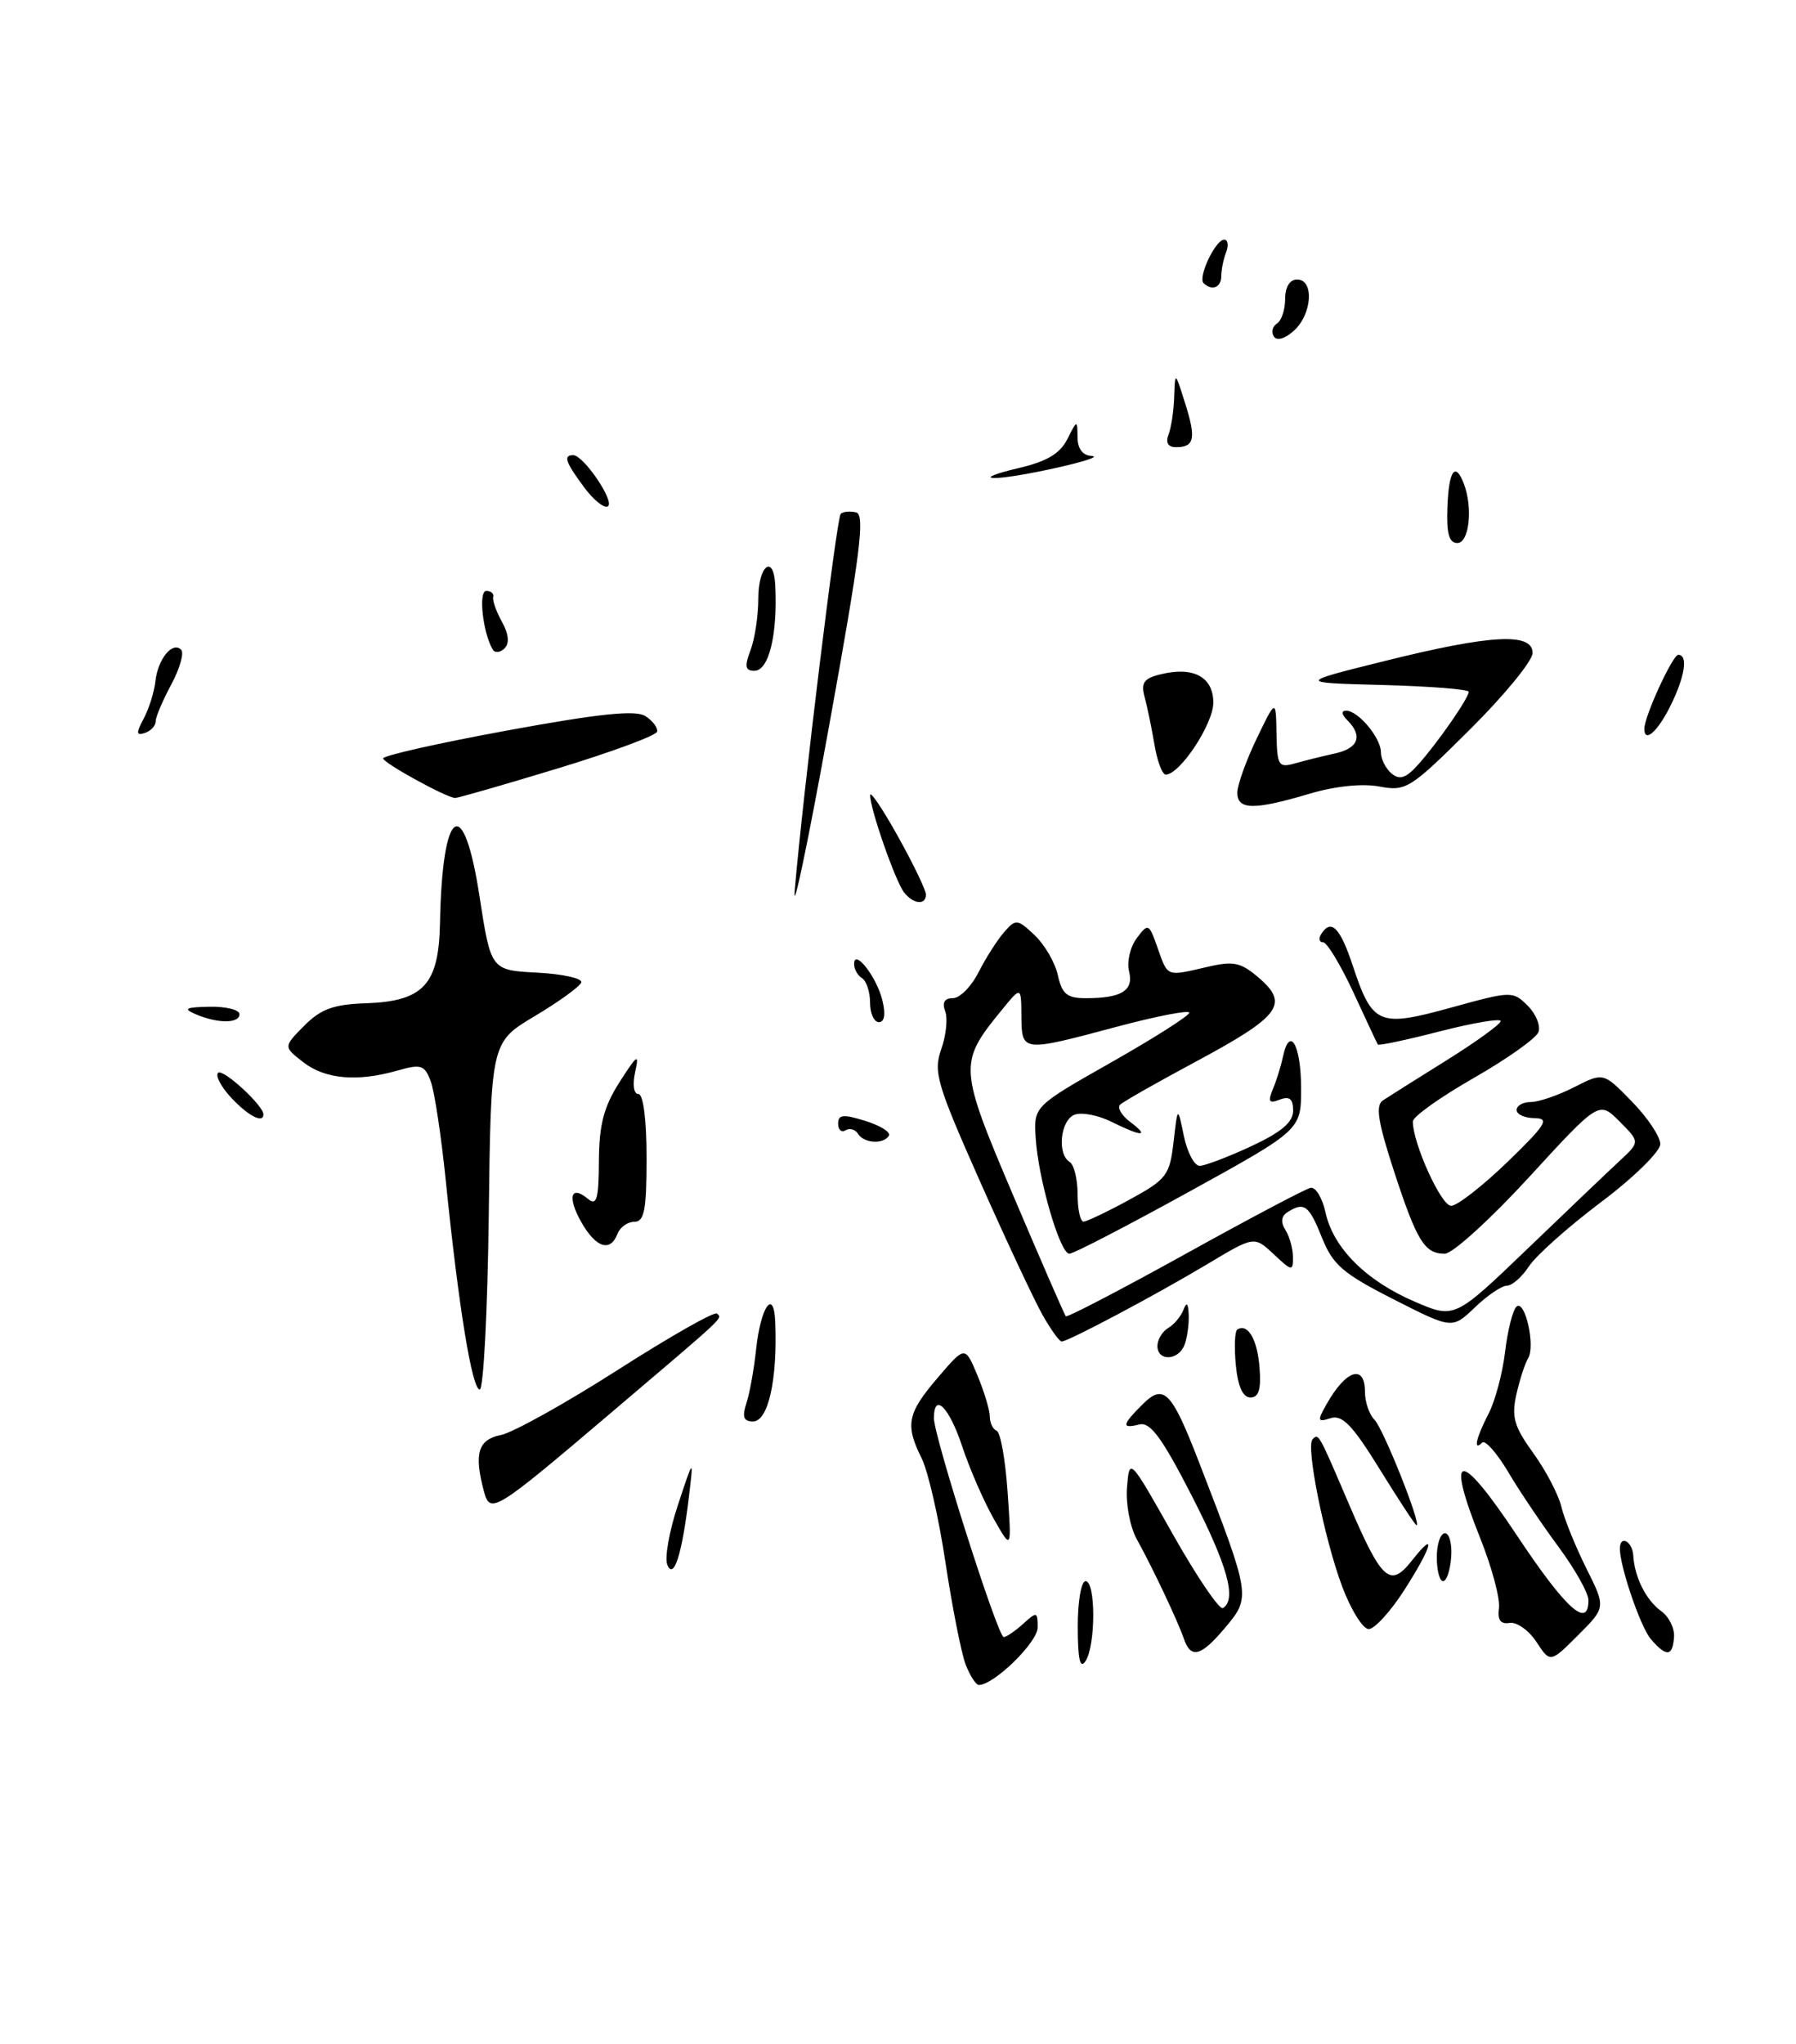 <?xml version="1.0" encoding="UTF-8" standalone="no"?>
<!DOCTYPE svg PUBLIC "-//W3C//DTD SVG 1.1//EN" "http://www.w3.org/Graphics/SVG/1.1/DTD/svg11.dtd" >
<svg xmlns="http://www.w3.org/2000/svg" xmlns:xlink="http://www.w3.org/1999/xlink" version="1.1" viewBox="0 0 225 256">
 <g >
 <path fill="currentColor"
d=" M 86.30 187.48 C 86.90 182.50 86.90 182.50 84.93 188.46 C 83.84 191.74 83.24 195.12 83.60 195.96 C 84.41 197.89 85.44 194.66 86.30 187.48 Z  M 76.50 176.96 C 91.20 164.48 90.48 165.15 89.82 164.49 C 89.52 164.19 83.93 167.37 77.39 171.55 C 70.85 175.73 64.26 179.40 62.75 179.70 C 59.89 180.27 59.36 182.02 60.62 186.73 C 61.41 189.66 61.89 189.37 76.50 176.96 Z  M 61.23 152.26 C 61.50 130.52 61.50 130.52 67.00 127.24 C 70.03 125.43 72.64 123.54 72.82 123.03 C 72.99 122.52 70.51 121.97 67.32 121.80 C 61.50 121.50 61.50 121.50 60.07 112.23 C 58.07 99.21 55.40 101.03 55.12 115.60 C 54.97 123.33 53.05 125.39 45.78 125.64 C 41.80 125.77 40.19 126.36 38.12 128.44 C 35.50 131.08 35.50 131.08 38.00 133.02 C 40.75 135.15 44.76 135.50 49.80 134.06 C 52.74 133.22 53.19 133.36 53.95 135.38 C 54.43 136.63 55.29 142.34 55.87 148.07 C 57.45 163.64 59.14 174.00 60.10 174.00 C 60.57 174.00 61.08 164.22 61.23 152.26 Z  M 107.25 64.16 C 106.48 63.98 105.61 64.06 105.32 64.35 C 104.82 64.85 100.62 99.17 99.56 111.50 C 99.28 114.80 101.21 105.58 103.85 91.00 C 107.77 69.39 108.40 64.44 107.25 64.16 Z  M 69.83 96.24 C 76.61 94.18 82.24 92.10 82.33 91.61 C 82.42 91.12 81.75 90.24 80.83 89.66 C 79.60 88.89 75.02 89.37 63.58 91.47 C 55.01 93.04 48.00 94.62 48.00 94.97 C 48.00 95.53 55.73 99.79 57.00 99.93 C 57.27 99.96 63.05 98.30 69.83 96.24 Z  M 120.96 208.40 C 120.42 206.96 119.29 201.24 118.45 195.68 C 117.62 190.12 116.27 184.25 115.47 182.63 C 113.37 178.42 113.65 176.99 117.49 172.51 C 120.90 168.52 120.90 168.52 122.45 172.23 C 123.30 174.27 124.00 176.59 124.00 177.38 C 124.00 178.18 124.39 178.98 124.86 179.17 C 125.34 179.35 125.95 182.80 126.23 186.82 C 126.74 194.15 126.74 194.15 124.48 190.17 C 123.24 187.98 121.46 183.90 120.53 181.09 C 118.90 176.18 117.00 174.30 117.00 177.60 C 117.00 179.87 125.01 205.00 125.74 205.00 C 126.07 205.00 127.17 204.26 128.17 203.35 C 129.89 201.79 130.00 201.82 130.00 203.79 C 130.00 205.65 124.53 211.00 122.63 211.00 C 122.26 211.00 121.51 209.83 120.96 208.40 Z  M 135.02 203.75 C 135.01 200.57 135.45 198.00 136.00 198.00 C 137.28 198.00 137.28 206.02 136.00 208.00 C 135.31 209.06 135.03 207.83 135.02 203.75 Z  M 192.48 205.61 C 191.53 204.16 190.02 203.09 189.13 203.23 C 187.98 203.42 187.59 202.87 187.79 201.37 C 187.95 200.19 186.90 196.28 185.46 192.67 C 181.02 181.57 182.82 181.41 190.02 192.25 C 196.14 201.46 199.00 204.05 199.00 200.38 C 199.00 199.50 197.31 196.49 195.25 193.71 C 193.19 190.92 190.34 186.70 188.93 184.31 C 187.51 181.93 186.05 180.28 185.68 180.65 C 184.53 181.80 184.92 180.05 186.49 177.02 C 187.31 175.44 188.23 171.98 188.55 169.32 C 188.86 166.67 189.50 164.12 189.96 163.65 C 191.02 162.58 192.39 168.55 191.44 170.09 C 191.05 170.72 190.39 172.76 189.97 174.61 C 189.34 177.44 189.68 178.63 192.07 181.94 C 193.65 184.12 195.24 187.15 195.61 188.70 C 195.98 190.24 197.39 193.70 198.73 196.39 C 201.18 201.29 201.18 201.29 197.70 204.77 C 194.21 208.25 194.21 208.25 192.48 205.61 Z  M 148.33 205.25 C 147.57 203.03 144.40 196.33 142.41 192.74 C 141.57 191.22 141.02 188.30 141.19 186.24 C 141.50 182.50 141.50 182.50 146.96 192.18 C 149.97 197.50 152.78 201.64 153.21 201.37 C 154.97 200.28 153.78 196.03 149.26 187.22 C 145.57 180.04 144.10 178.04 142.75 178.38 C 140.47 178.94 140.54 178.46 143.11 175.89 C 145.79 173.21 146.75 174.17 150.17 183.00 C 156.70 199.86 156.72 199.99 153.49 203.82 C 150.47 207.42 149.20 207.77 148.33 205.25 Z  M 206.81 205.25 C 205.47 203.69 202.78 195.70 202.94 193.75 C 203.06 192.21 204.50 193.09 204.61 194.76 C 204.77 197.52 206.22 200.39 208.12 201.76 C 209.09 202.46 209.81 203.92 209.72 205.01 C 209.54 207.46 208.76 207.52 206.81 205.25 Z  M 168.14 198.66 C 165.90 192.66 163.57 181.09 164.44 180.23 C 165.20 179.47 165.17 179.43 168.94 188.23 C 173.12 197.99 174.14 198.91 176.90 195.40 C 180.03 191.42 179.44 193.64 175.90 199.16 C 174.19 201.82 172.20 204.00 171.47 204.00 C 170.74 204.00 169.24 201.59 168.14 198.66 Z  M 180.00 195.00 C 180.00 193.35 180.46 192.00 181.02 192.00 C 181.57 192.00 181.93 193.35 181.80 195.00 C 181.68 196.65 181.22 198.00 180.79 198.00 C 180.35 198.00 180.00 196.65 180.00 195.00 Z  M 172.86 184.00 C 169.46 178.49 168.16 177.13 166.71 177.59 C 165.05 178.12 165.00 177.95 166.19 175.84 C 168.61 171.53 171.00 170.76 171.00 174.30 C 171.00 175.57 171.54 177.14 172.20 177.80 C 173.30 178.90 178.12 191.00 177.46 191.00 C 177.31 191.00 175.24 187.85 172.86 184.00 Z  M 93.50 175.75 C 93.91 174.51 94.46 171.47 94.72 169.00 C 95.29 163.63 96.95 161.25 97.12 165.55 C 97.41 172.79 96.24 178.00 94.34 178.00 C 93.16 178.00 92.95 177.44 93.50 175.75 Z  M 154.82 170.93 C 154.61 168.68 154.69 166.69 155.01 166.49 C 156.33 165.68 157.52 167.72 157.79 171.25 C 158.01 173.98 157.70 175.00 156.65 175.00 C 155.70 175.00 155.08 173.62 154.82 170.93 Z  M 145.00 168.55 C 145.00 167.75 145.61 166.74 146.35 166.30 C 147.10 165.86 147.96 164.82 148.27 164.00 C 148.66 162.97 148.87 163.19 148.92 164.67 C 148.96 165.86 148.73 167.55 148.39 168.42 C 147.63 170.40 145.00 170.50 145.00 168.55 Z  M 130.65 164.74 C 129.63 162.96 126.10 155.43 122.80 148.00 C 117.35 135.73 116.91 134.22 117.92 131.38 C 118.53 129.66 118.75 127.52 118.41 126.63 C 118.00 125.55 118.32 125.00 119.37 125.00 C 120.24 125.00 121.69 123.54 122.59 121.75 C 123.50 119.96 124.94 117.71 125.79 116.73 C 127.26 115.05 127.45 115.07 129.62 117.11 C 130.87 118.29 132.18 120.54 132.53 122.13 C 133.04 124.47 133.68 125.00 136.00 125.00 C 140.51 125.00 142.05 124.05 141.45 121.65 C 141.15 120.47 141.58 118.60 142.40 117.50 C 143.85 115.56 143.93 115.60 145.04 118.75 C 146.33 122.38 146.08 122.28 151.30 121.07 C 154.59 120.31 155.47 120.51 157.80 122.53 C 161.52 125.77 160.33 127.30 149.69 133.01 C 144.91 135.57 140.69 137.97 140.32 138.34 C 139.95 138.72 140.51 139.68 141.57 140.48 C 144.09 142.38 143.08 142.38 139.27 140.49 C 137.60 139.65 135.51 139.25 134.62 139.59 C 132.85 140.27 132.40 144.51 134.00 145.50 C 134.55 145.84 135.00 147.67 135.00 149.56 C 135.00 151.45 135.34 152.99 135.75 152.98 C 136.16 152.96 138.75 151.73 141.50 150.23 C 146.15 147.69 146.54 147.19 147.02 143.00 C 147.54 138.50 147.54 138.50 148.31 142.25 C 148.74 144.31 149.63 146.00 150.30 145.99 C 150.96 145.98 153.86 144.88 156.75 143.54 C 160.54 141.77 162.00 140.53 162.00 139.08 C 162.00 137.60 161.55 137.24 160.33 137.70 C 158.98 138.22 158.81 137.97 159.45 136.42 C 159.90 135.37 160.48 133.49 160.74 132.26 C 161.59 128.37 163.00 130.91 163.00 136.31 C 163.00 141.50 163.00 141.50 148.94 149.25 C 141.21 153.51 134.48 157.00 133.97 157.00 C 132.79 157.00 130.07 147.65 129.75 142.51 C 129.50 138.54 129.50 138.54 139.24 133.02 C 144.60 129.98 148.98 127.19 148.99 126.82 C 149.00 126.45 144.92 127.24 139.93 128.57 C 128.00 131.76 128.01 131.76 127.96 127.25 C 127.93 123.50 127.93 123.50 125.49 126.49 C 120.07 133.12 120.10 133.62 126.97 149.79 C 130.41 157.88 133.36 164.65 133.52 164.83 C 133.69 165.01 140.39 161.52 148.42 157.08 C 156.45 152.63 163.54 148.88 164.18 148.75 C 164.81 148.61 165.66 150.00 166.06 151.83 C 167.02 156.27 171.13 160.38 177.23 163.00 C 182.22 165.15 182.22 165.15 191.36 156.38 C 196.39 151.55 201.61 146.57 202.98 145.30 C 205.45 143.00 205.45 143.00 202.89 140.43 C 200.32 137.86 200.32 137.86 191.54 147.43 C 186.71 152.69 181.96 157.00 181.00 157.00 C 178.46 157.00 177.50 155.43 174.60 146.55 C 172.61 140.43 172.30 138.42 173.26 137.79 C 173.94 137.34 177.54 135.07 181.25 132.76 C 184.96 130.44 188.00 128.24 188.00 127.87 C 188.00 127.50 184.57 128.08 180.39 129.15 C 176.20 130.23 172.70 130.97 172.61 130.80 C 172.51 130.64 171.13 127.69 169.54 124.25 C 167.94 120.81 166.24 118.00 165.76 118.00 C 165.28 118.00 165.16 117.55 165.50 117.00 C 166.74 114.99 167.88 116.11 169.47 120.92 C 171.94 128.35 172.71 128.68 181.78 126.18 C 189.35 124.09 189.53 124.09 191.39 125.94 C 192.43 126.98 193.03 128.47 192.73 129.25 C 192.44 130.03 188.77 132.62 184.60 135.01 C 180.42 137.40 177.00 139.84 177.00 140.43 C 176.98 143.14 180.54 151.00 181.79 151.00 C 182.55 151.00 185.72 148.53 188.84 145.52 C 193.68 140.83 194.18 140.04 192.25 140.02 C 191.01 140.01 190.00 139.55 190.00 139.00 C 190.00 138.45 190.80 138.00 191.79 138.00 C 192.77 138.00 195.22 137.16 197.22 136.14 C 200.87 134.28 200.87 134.28 204.43 137.93 C 206.40 139.94 208.00 142.34 208.00 143.27 C 208.00 144.19 204.66 147.47 200.57 150.54 C 196.48 153.62 192.42 157.23 191.55 158.57 C 190.67 159.91 189.43 161.00 188.78 161.00 C 188.14 161.00 186.33 162.22 184.77 163.72 C 181.93 166.44 181.93 166.44 174.57 162.70 C 168.25 159.49 166.97 158.39 165.61 154.98 C 163.98 150.90 163.39 150.47 161.30 151.79 C 160.51 152.29 160.42 153.05 161.04 154.03 C 161.55 154.84 161.98 156.37 161.98 157.42 C 162.00 159.22 161.84 159.20 159.57 157.06 C 157.13 154.78 157.13 154.78 151.32 158.26 C 145.00 162.05 133.81 168.00 133.00 167.99 C 132.72 167.99 131.67 166.53 130.65 164.74 Z  M 72.84 153.07 C 71.05 149.92 71.49 148.33 73.66 150.13 C 74.75 151.04 75.01 150.17 75.03 145.37 C 75.06 140.82 75.64 138.60 77.62 135.50 C 79.85 132.02 80.10 131.86 79.57 134.25 C 79.22 135.85 79.39 137.00 79.98 137.00 C 80.59 137.00 81.00 140.23 81.00 145.00 C 81.00 151.52 80.72 153.00 79.47 153.00 C 78.63 153.00 77.68 153.68 77.36 154.50 C 76.47 156.84 74.66 156.26 72.84 153.07 Z  M 107.49 141.98 C 107.14 141.42 106.44 141.23 105.93 141.54 C 105.42 141.86 105.00 141.48 105.00 140.71 C 105.00 139.56 105.64 139.50 108.42 140.37 C 110.31 140.96 111.63 141.79 111.36 142.22 C 110.68 143.33 108.23 143.18 107.49 141.98 Z  M 29.00 137.50 C 27.71 136.13 26.96 134.71 27.32 134.35 C 27.91 133.76 33.00 138.43 33.00 139.55 C 33.00 140.72 31.12 139.76 29.00 137.50 Z  M 24.50 127.00 C 22.90 126.31 23.24 126.13 26.25 126.07 C 28.31 126.03 30.00 126.45 30.00 127.00 C 30.00 128.19 27.28 128.19 24.50 127.00 Z  M 109.00 125.56 C 109.00 124.22 108.55 122.84 108.00 122.50 C 107.45 122.16 107.00 121.36 107.00 120.73 C 107.00 118.71 109.82 122.32 110.54 125.25 C 110.97 127.00 110.81 128.00 110.11 128.00 C 109.50 128.00 109.00 126.90 109.00 125.56 Z  M 113.26 111.75 C 112.17 110.36 108.99 101.25 109.01 99.57 C 109.02 98.98 110.59 101.32 112.51 104.77 C 114.43 108.21 116.00 111.48 116.00 112.02 C 116.00 113.39 114.43 113.24 113.26 111.75 Z  M 155.01 99.25 C 155.02 98.29 156.11 95.25 157.43 92.50 C 159.84 87.50 159.84 87.50 159.92 91.87 C 159.99 95.90 160.17 96.18 162.25 95.59 C 163.49 95.24 165.74 94.68 167.25 94.35 C 170.18 93.71 170.76 92.16 168.80 90.20 C 168.06 89.46 168.00 89.00 168.65 89.00 C 170.16 89.00 173.00 92.40 173.00 94.21 C 173.00 95.06 173.60 96.25 174.34 96.87 C 175.36 97.71 176.15 97.44 177.67 95.74 C 180.10 93.03 184.00 87.41 184.00 86.63 C 184.00 86.32 179.16 85.94 173.25 85.78 C 162.50 85.50 162.50 85.50 173.57 82.75 C 186.81 79.46 192.00 79.19 192.00 81.77 C 192.00 82.75 188.47 87.06 184.15 91.35 C 176.67 98.79 176.14 99.12 172.80 98.49 C 170.65 98.09 167.24 98.44 163.97 99.42 C 157.06 101.47 155.00 101.43 155.01 99.25 Z  M 144.63 93.25 C 144.28 91.19 143.73 88.51 143.40 87.30 C 142.91 85.53 143.29 84.96 145.32 84.46 C 149.48 83.41 152.00 84.75 152.00 87.99 C 152.00 90.67 147.81 97.00 146.04 97.00 C 145.61 97.00 144.97 95.31 144.63 93.25 Z  M 18.00 89.99 C 18.66 88.76 19.32 86.65 19.47 85.31 C 19.78 82.52 21.61 80.28 22.69 81.36 C 23.09 81.75 22.53 83.71 21.46 85.71 C 20.38 87.71 19.50 89.79 19.50 90.34 C 19.50 90.89 18.89 91.54 18.15 91.78 C 17.06 92.15 17.03 91.81 18.00 89.99 Z  M 206.00 91.26 C 206.00 89.71 209.54 82.01 210.25 82.00 C 211.51 82.00 211.09 84.74 209.25 88.43 C 207.65 91.65 206.00 93.08 206.00 91.26 Z  M 94.02 81.43 C 94.56 80.02 95.00 77.10 95.00 74.93 C 95.00 70.83 96.91 69.31 97.12 73.25 C 97.43 79.46 96.33 84.00 94.51 84.00 C 93.36 84.00 93.25 83.46 94.02 81.43 Z  M 61.73 81.34 C 60.48 79.23 59.91 74.00 60.92 74.00 C 61.51 74.00 61.90 74.34 61.79 74.75 C 61.67 75.16 62.16 76.56 62.88 77.86 C 63.73 79.40 63.85 80.55 63.21 81.19 C 62.67 81.73 62.00 81.80 61.73 81.34 Z  M 181.33 63.50 C 181.50 58.90 182.31 57.76 183.39 60.58 C 184.54 63.58 184.06 68.00 182.58 68.00 C 181.53 68.00 181.20 66.81 181.33 63.50 Z  M 73.16 61.00 C 70.83 57.85 70.54 57.00 71.81 57.00 C 73.11 57.00 77.07 62.84 76.15 63.41 C 75.69 63.69 74.35 62.61 73.16 61.00 Z  M 127.47 58.65 C 131.11 57.81 132.78 56.83 133.71 55.00 C 134.94 52.55 134.97 52.55 134.99 54.75 C 134.99 56.18 135.64 57.04 136.75 57.10 C 139.05 57.24 127.10 59.93 124.50 59.86 C 123.40 59.83 124.74 59.29 127.47 58.65 Z  M 146.39 54.42 C 146.73 53.55 147.05 51.41 147.10 49.67 C 147.21 46.50 147.21 46.50 148.47 50.50 C 149.87 54.92 149.64 56.00 147.33 56.00 C 146.33 56.00 146.00 55.44 146.39 54.42 Z  M 159.58 42.13 C 159.24 41.59 159.42 40.86 159.98 40.51 C 160.54 40.16 161.00 38.78 161.00 37.44 C 161.00 35.94 161.58 35.00 162.50 35.00 C 164.66 35.00 164.39 39.34 162.10 41.41 C 160.96 42.44 159.95 42.73 159.58 42.13 Z  M 150.78 35.45 C 150.05 34.72 152.27 30.02 153.36 30.01 C 153.83 30.00 153.94 30.71 153.61 31.58 C 153.27 32.45 153.00 33.80 153.00 34.58 C 153.00 36.01 151.81 36.47 150.78 35.45 Z "/>
</g>
</svg>